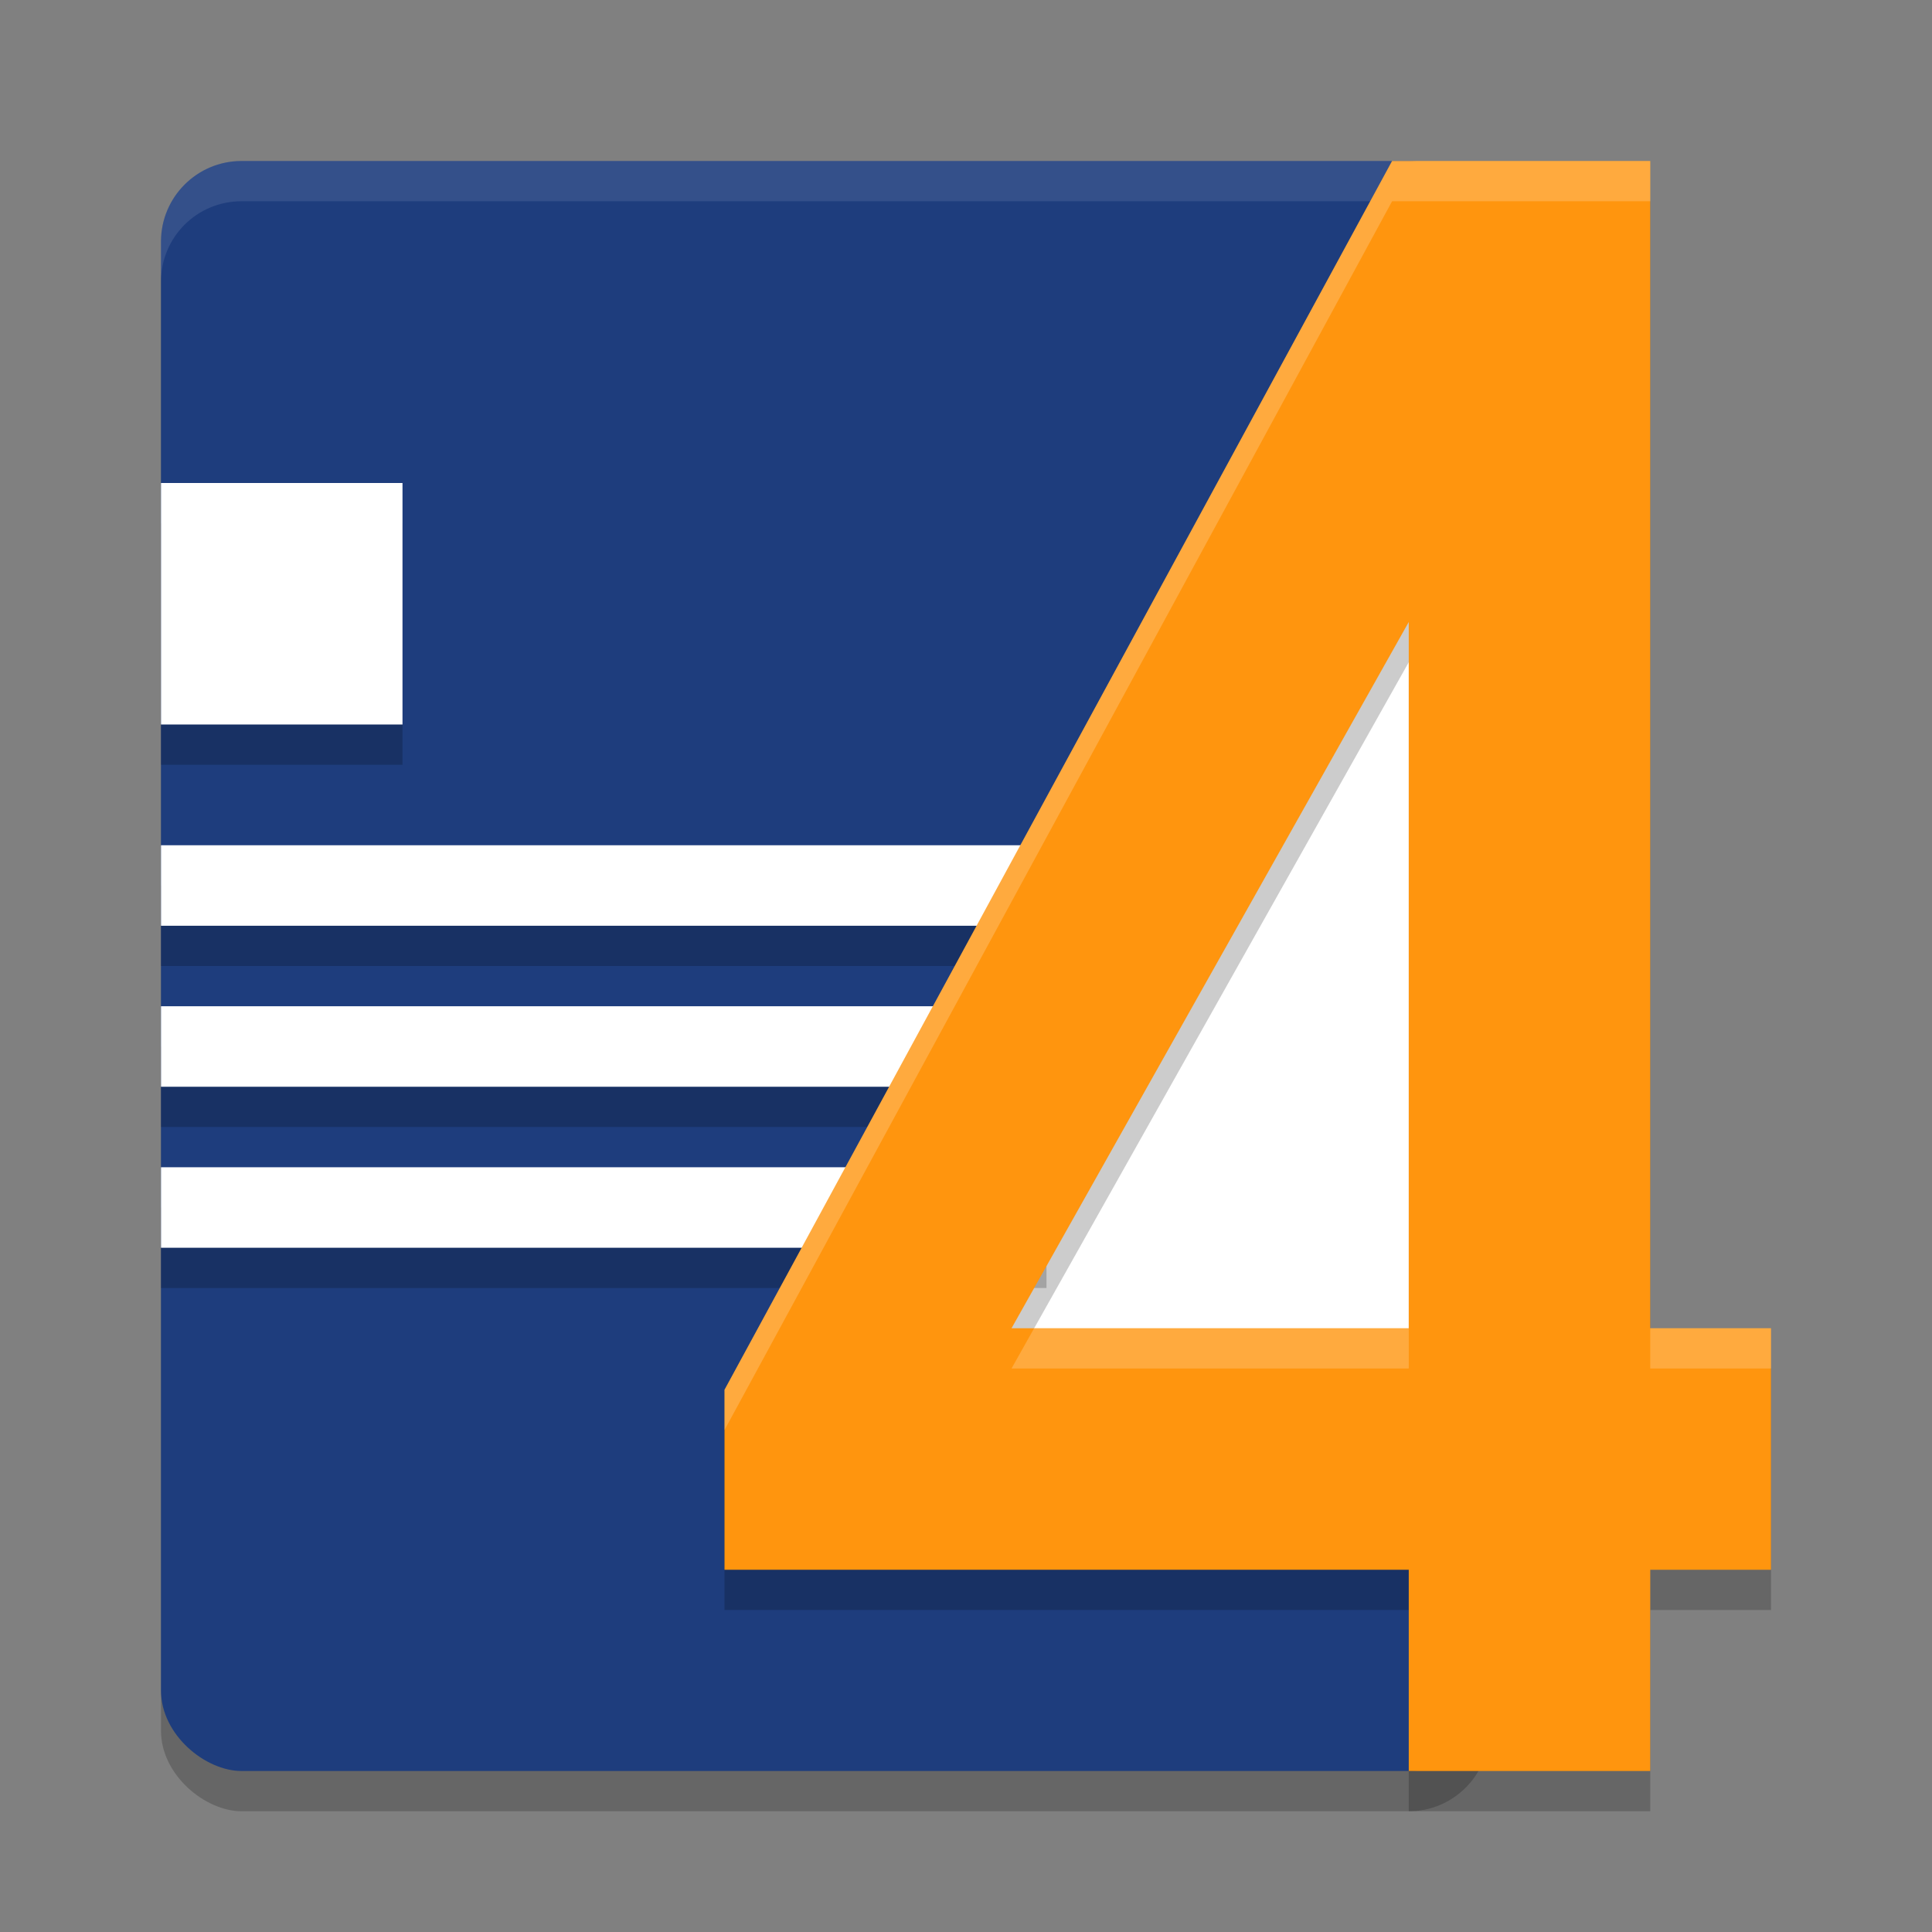 <svg xmlns="http://www.w3.org/2000/svg" width="48" height="48" version="1">
 <rect width="100%" height="100%" fill="#808080" stroke="none"/>
 <rect style="opacity:0.2" width="40" height="33" x="-45" y="-37" rx="2" ry="2" transform="matrix(0,-1,-1,0,0,0)"/>
 <rect width="40" height="33" x="-44" y="-37" rx="2" ry="2" transform="matrix(0,-1,-1,0,0,0)" style="fill:#1e3d7d"/>
 <path style="fill:#ffffff" d="M 37,9 V 36 H 22 Z"/>
 <path style="fill:#ffffff;opacity:0.1" d="M 6 4 C 4.892 4 4 4.892 4 6 L 4 7 C 4 5.892 4.892 5 6 5 L 35 5 C 36.108 5 37 5.892 37 7 L 37 6 C 37 4.892 36.108 4 35 4 L 6 4 z"/>
 <path d="m 4,13 v 6 h 6 v -6 z m 0,9 v 2 h 22 v -2 z m 0,4 v 2 h 22 v -2 z m 0,4 v 2 h 22 v -2 z" style="opacity:0.2"/>
 <path style="fill:#ffffff" d="M 4 12 L 4 18 L 10 18 L 10 12 L 4 12 z M 4 21 L 4 23 L 26 23 L 26 21 L 4 21 z M 4 25 L 4 27 L 26 27 L 26 25 L 4 25 z M 4 29 L 4 31 L 26 31 L 26 29 L 4 29 z"/>
 <path d="M 34.586,5 18,35.529 V 40 h 17 v 5 h 6 v -5 h 3 V 34 H 41 V 5 H 38 Z M 35,16.453 V 34 h -9.869 z" style="opacity:0.2"/>
 <path style="fill:#ff950e" d="M 34.586 4 L 18 34.529 L 18 39 L 35 39 L 35 44 L 41 44 L 41 39 L 44 39 L 44 33 L 41 33 L 41 4 L 38 4 L 34.586 4 z M 35 15.453 L 35 33 L 25.131 33 L 35 15.453 z"/>
 <path style="opacity:0.2;fill:#ffffff" d="M 34.586 4 L 18 34.529 L 18 35.529 L 34.586 5 L 38 5 L 41 5 L 41 4 L 38 4 L 34.586 4 z M 25.693 33 L 25.131 34 L 35 34 L 35 33 L 25.693 33 z M 41 33 L 41 34 L 44 34 L 44 33 L 41 33 z"/>
</svg>

